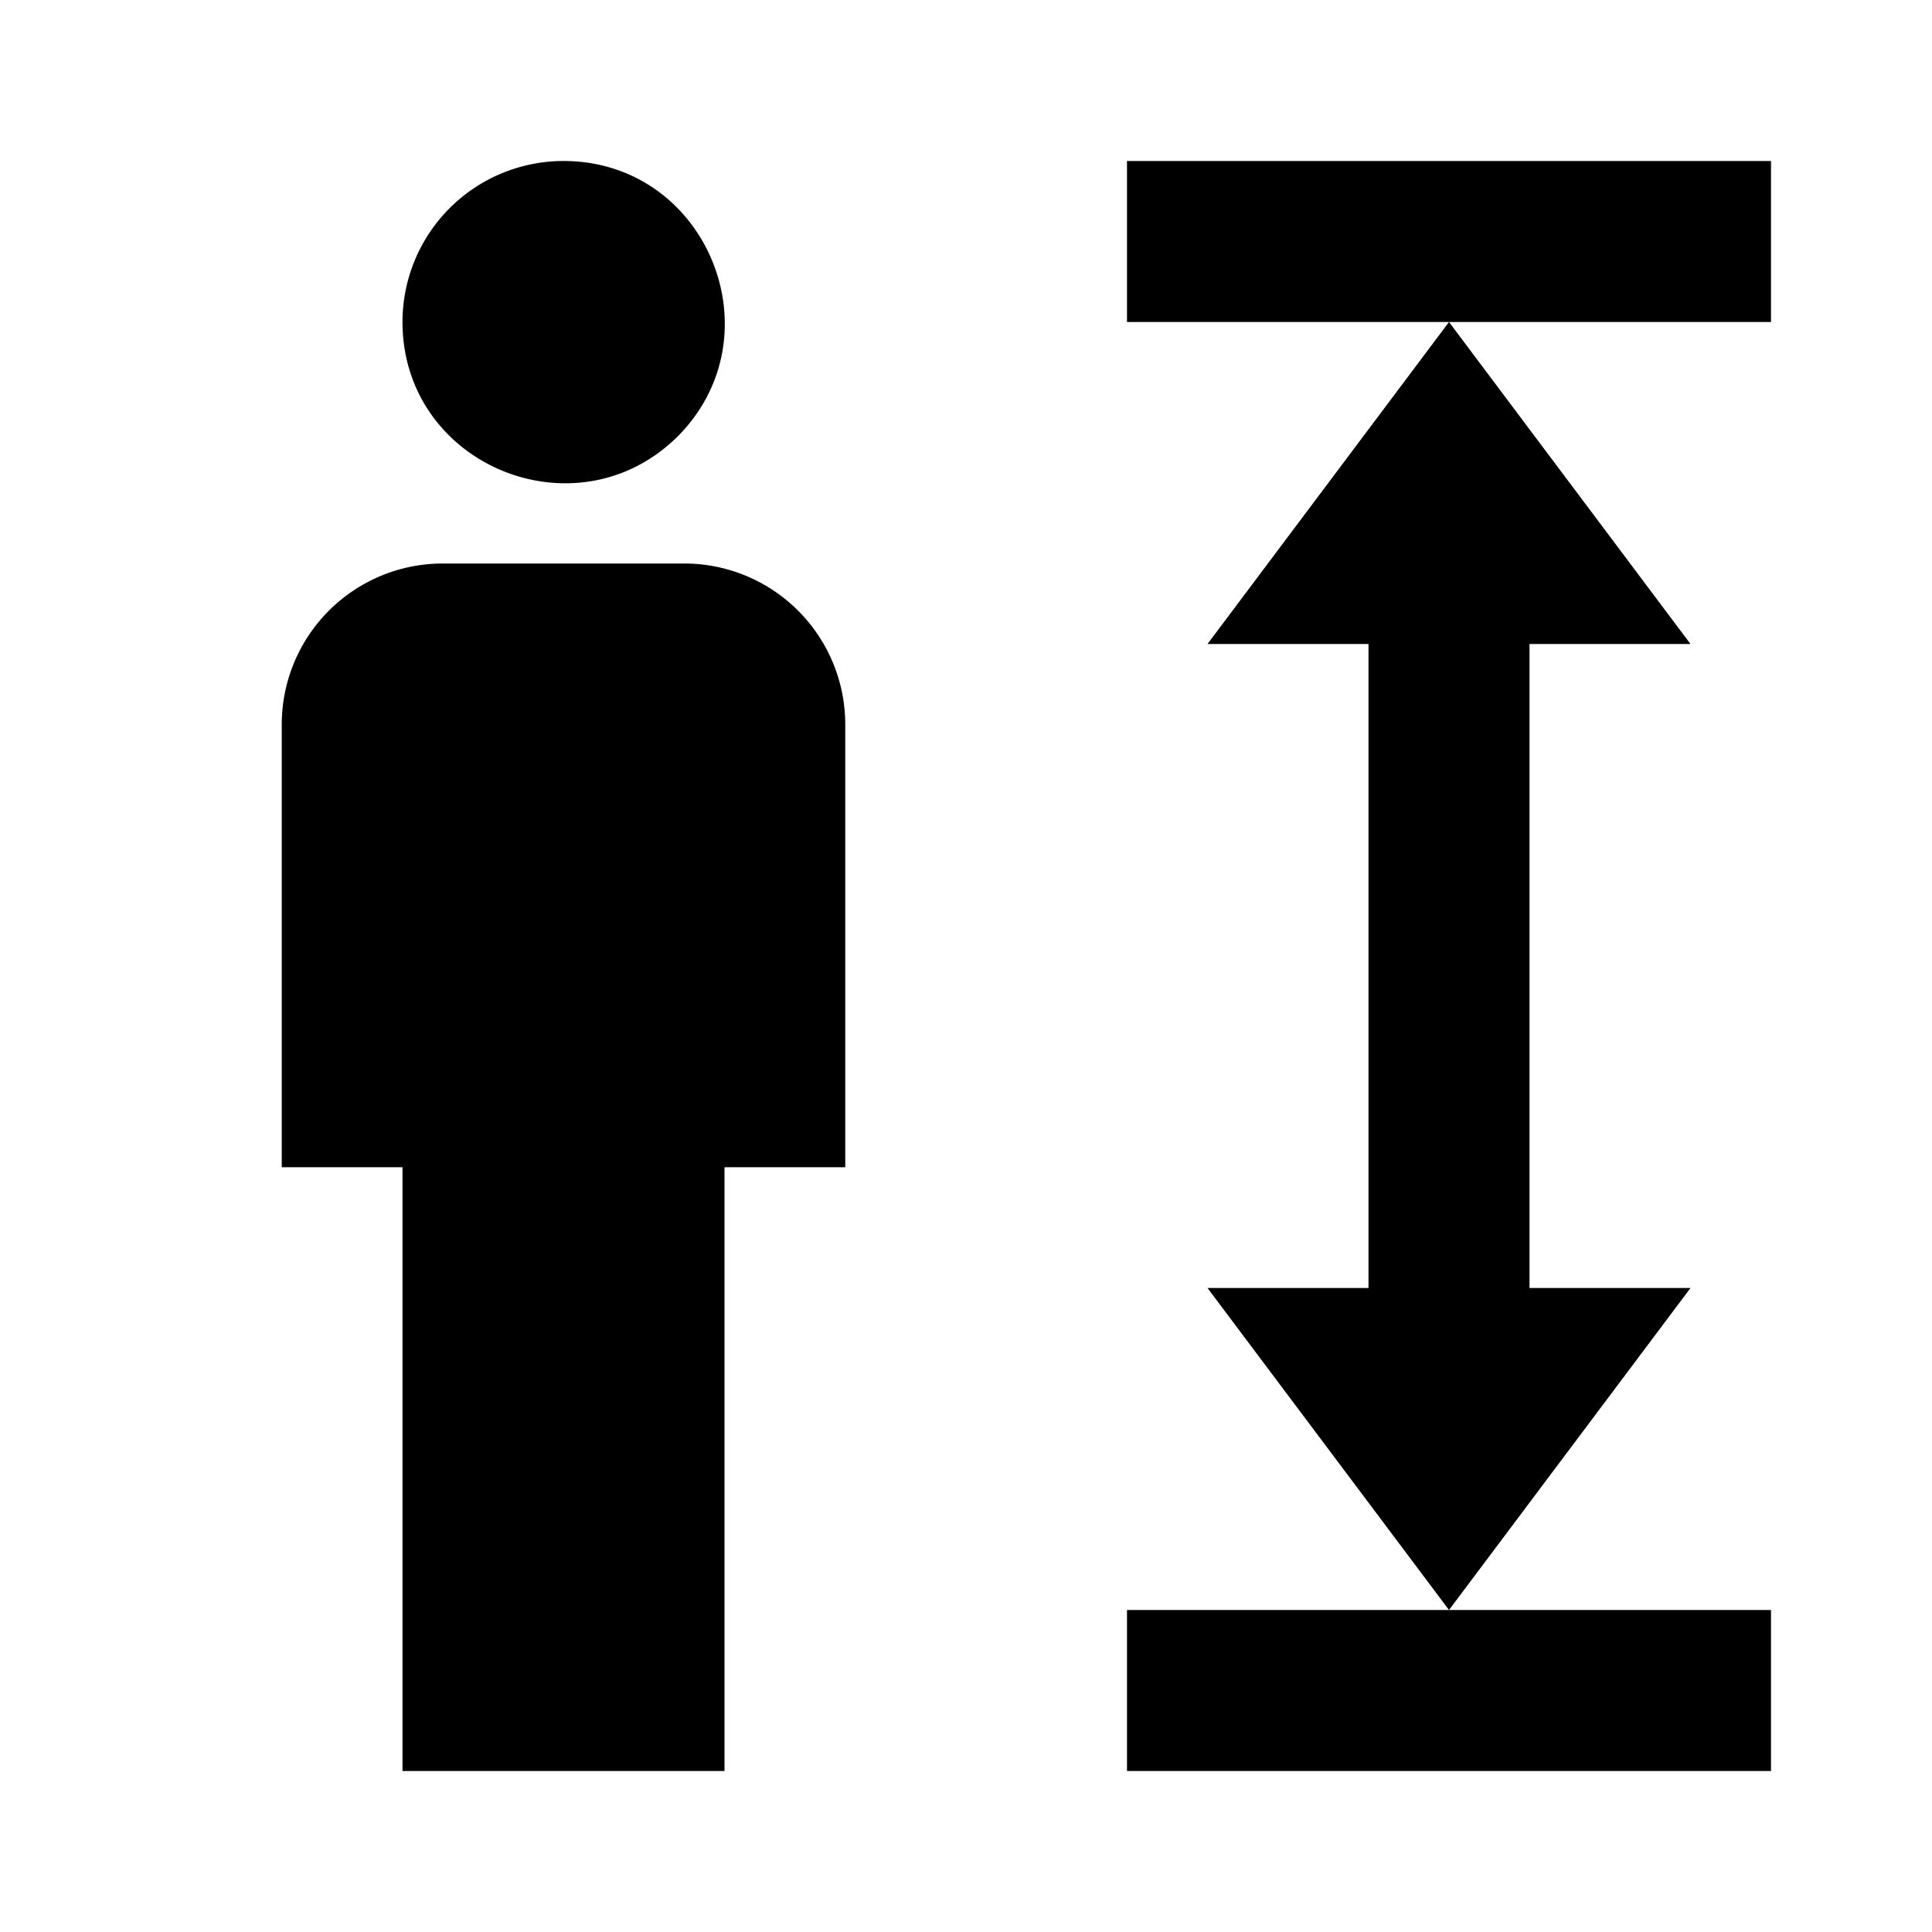 <svg xmlns="http://www.w3.org/2000/svg" viewBox="0 0 24 24"><path d="M7 2c1.78 0 2.67 2.16 1.42 3.42C7.16 6.67 5 5.78 5 4a2 2 0 012-2M5.5 7h3a2 2 0 012 2v5.5H9V22H5v-7.5H3.5V9a2 2 0 012-2M19 8h2l-3-4-3 4h2v8h-2l3 4 3-4h-2m3-14h-8v2h8m0 16h-8v2h8"/></svg>